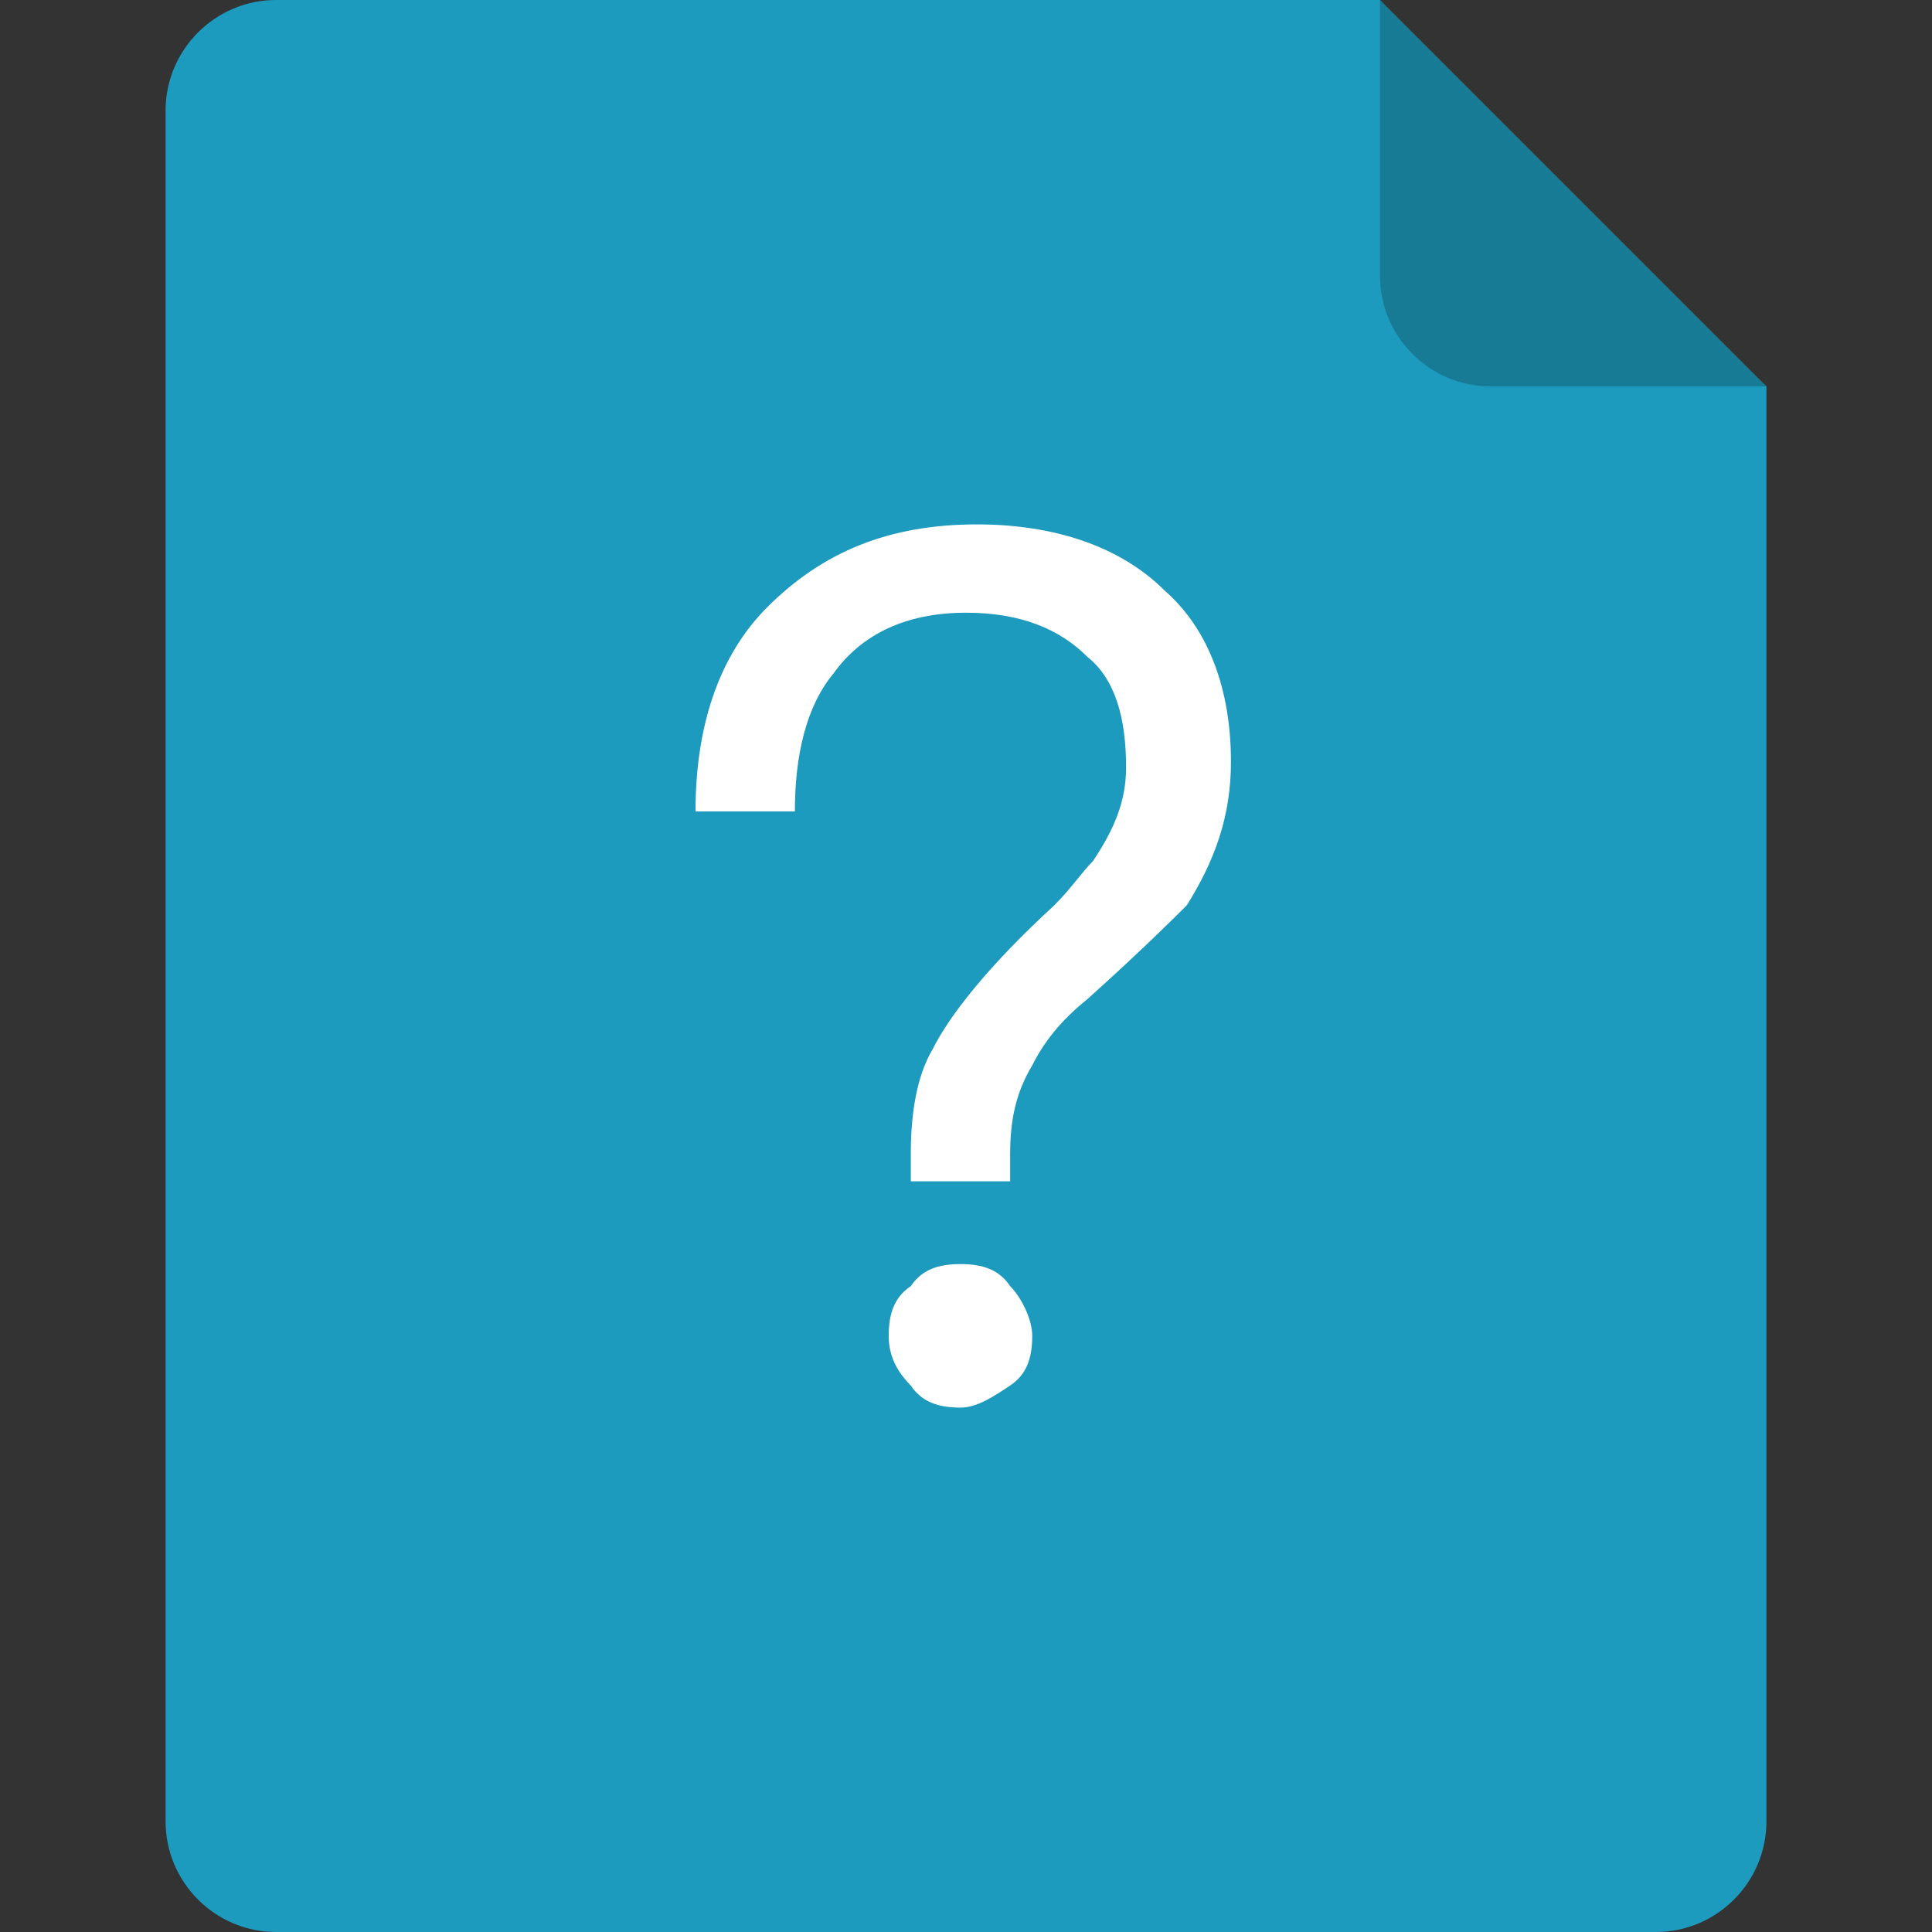 <?xml version="1.0" standalone="no"?><!DOCTYPE svg PUBLIC "-//W3C//DTD SVG 1.1//EN" "http://www.w3.org/Graphics/SVG/1.1/DTD/svg11.dtd"><svg t="1598536023252" class="icon" viewBox="0 0 1024 1024" version="1.1" xmlns="http://www.w3.org/2000/svg" p-id="36690" xmlns:xlink="http://www.w3.org/1999/xlink" width="32" height="32"><rect x="0" y="0" width="1024" height="1024" fill="#333333" stroke="none"/><defs><style type="text/css"></style></defs><path d="M146.286 0h585.143l93.623 102.4 2.926 2.926L936.229 204.8v760.686c0 32.183-26.331 58.514-58.514 58.514H146.286c-32.183 0-58.514-26.331-58.514-58.514V58.514c0-32.183 26.331-58.514 58.514-58.514z" fill="#1D9BBE" p-id="36691"></path><path d="M731.429 0l102.4 102.4L936.229 204.8h-146.286c-32.183 0-58.514-26.331-58.514-58.514V0z" fill="#177B96" p-id="36692"></path><path d="M509.074 669.989c11.703 0 20.48 2.926 26.331 11.703 5.851 5.851 11.703 17.554 11.703 26.331 0 11.703-2.926 20.48-11.703 26.331-8.777 5.851-17.554 11.703-26.331 11.703-11.703 0-20.48-2.926-26.331-11.703-8.777-8.777-11.703-17.554-11.703-26.331 0-11.703 2.926-20.48 11.703-26.331 5.851-8.777 14.629-11.703 26.331-11.703z m8.777-392.046c40.96 0 76.069 11.703 99.474 35.109 23.406 20.48 35.109 52.663 35.109 90.697 0 29.257-8.777 52.663-23.406 76.069-5.851 5.851-23.406 23.406-52.663 49.737-14.629 11.703-23.406 23.406-29.257 35.109-8.777 14.629-11.703 29.257-11.703 46.811v14.629h-52.663v-14.629c0-20.48 2.926-40.96 11.703-55.589 8.777-17.554 29.257-43.886 64.366-76.069 8.777-8.777 14.629-17.554 20.48-23.406 11.703-17.554 17.554-32.183 17.554-49.737 0-26.331-5.851-46.811-20.48-58.514-14.629-14.629-35.109-23.406-64.366-23.406-32.183 0-55.589 11.703-70.217 32.183-14.629 17.554-20.48 43.886-20.48 73.143h-52.663c0-43.886 11.703-81.92 38.034-108.251 29.257-29.257 64.366-43.886 111.177-43.886z" fill="#FFFFFF" p-id="36693"></path></svg>